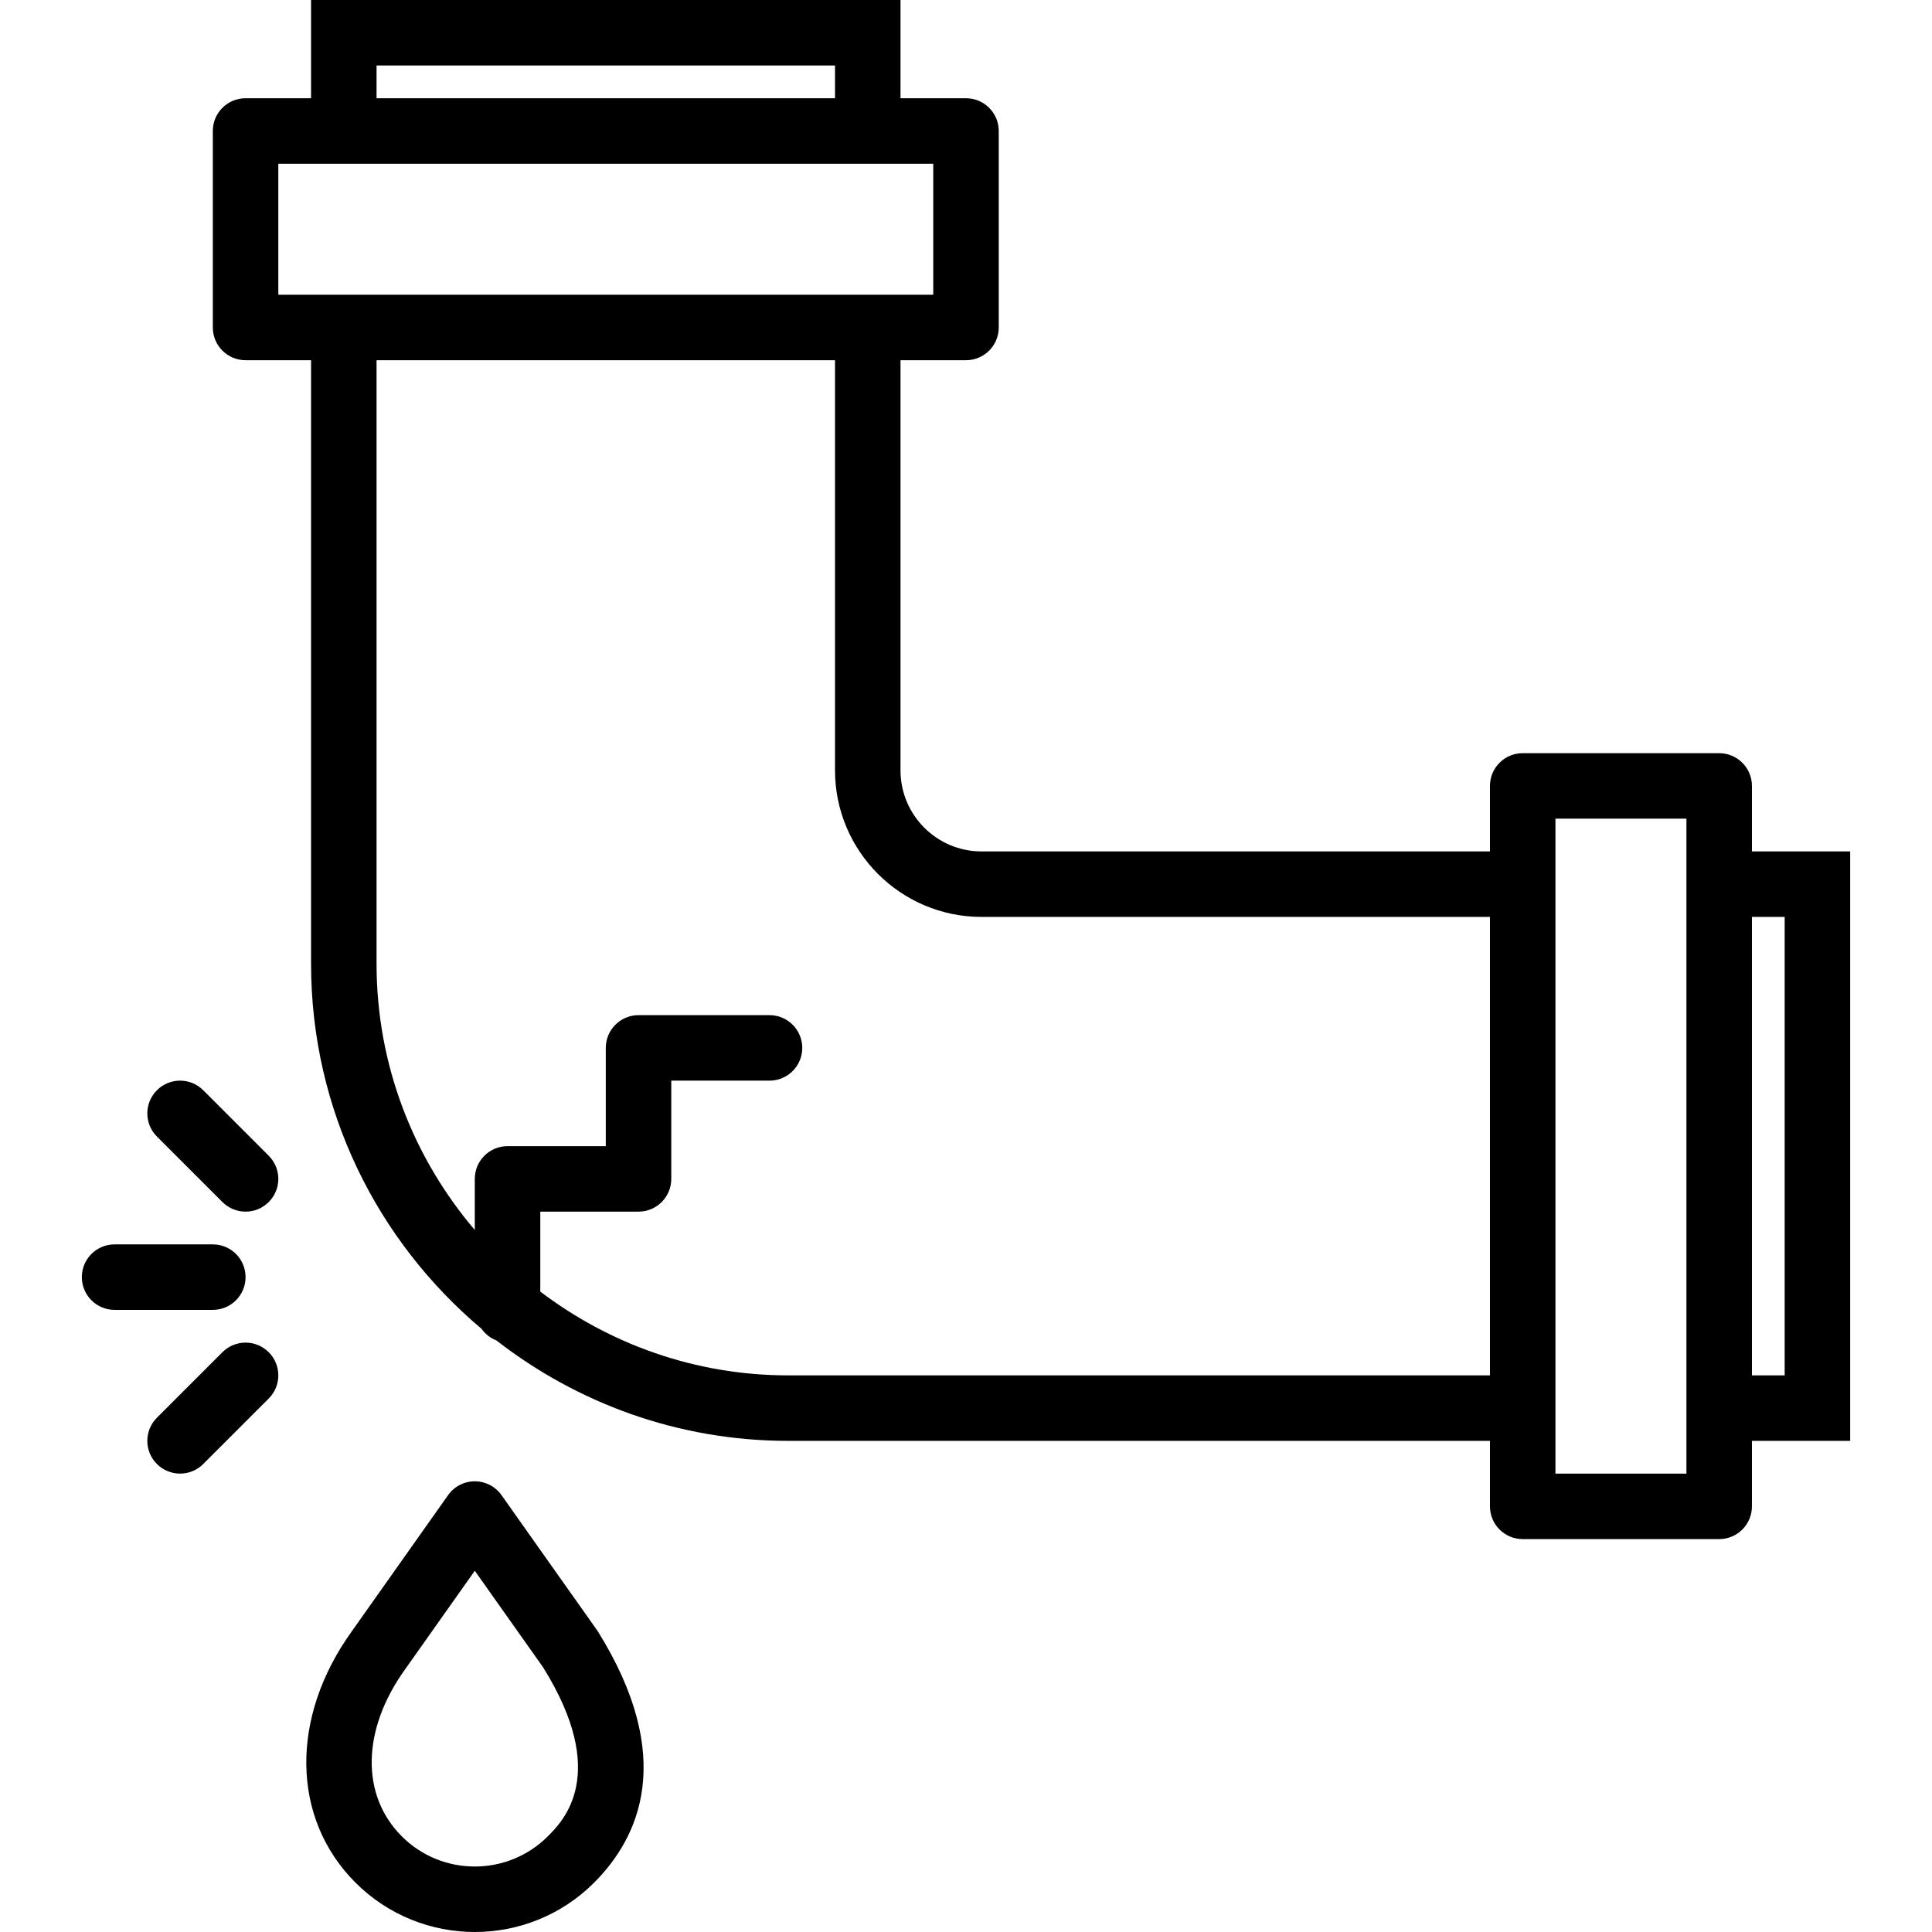 <?xml version="1.0" encoding="iso-8859-1"?>
<!-- Generator: Adobe Illustrator 18.0.0, SVG Export Plug-In . SVG Version: 6.00 Build 0)  -->
<!DOCTYPE svg PUBLIC "-//W3C//DTD SVG 1.1//EN" "http://www.w3.org/Graphics/SVG/1.1/DTD/svg11.dtd">
<svg version="1.1" id="Capa_1" xmlns="http://www.w3.org/2000/svg" xmlns:xlink="http://www.w3.org/1999/xlink" x="0px" y="0px"
	 viewBox="0 0 58.998 58.998" style="enable-background:new 0 0 58.998 58.998;" xml:space="preserve">
<g>
	<path d="M15.315,45.658c-0.188-0.266-0.492-0.423-0.816-0.423s-0.629,0.157-0.816,0.423l-2.931,4.145
		c-1.902,2.634-1.861,5.724,0.104,7.688c1.004,1.004,2.324,1.507,3.644,1.507c1.319,0,2.639-0.503,3.643-1.507
		c1.376-1.377,2.518-3.818,0.109-7.681L15.315,45.658z M16.728,56.077c-1.229,1.228-3.229,1.229-4.458,0
		c-1.263-1.264-1.223-3.268,0.109-5.112l2.12-2.998l2.087,2.95C18.621,54.183,17.197,55.608,16.728,56.077z"/>
	<path d="M56.499,26h-3v-2c0-0.553-0.448-1-1-1h-6c-0.552,0-1,0.447-1,1v2H29.973c-1.364,0-2.474-1.109-2.474-2.474V11h2
		c0.552,0,1-0.447,1-1V4c0-0.553-0.448-1-1-1h-2V0h-18v3h-2c-0.552,0-1,0.447-1,1v6c0,0.553,0.448,1,1,1h2v18.432
		c0,4.469,2.027,8.47,5.205,11.145c0.115,0.159,0.265,0.285,0.452,0.354C17.622,42.847,20.709,44,24.067,44h21.432v2
		c0,0.553,0.448,1,1,1h6c0.552,0,1-0.447,1-1v-2h3V26z M11.499,2h14v1h-14V2z M8.499,9V5h1h18h1v4h-1h-18H8.499z M24.067,42
		c-2.843,0-5.46-0.96-7.568-2.558V37h3c0.552,0,1-0.447,1-1v-3h3c0.552,0,1-0.447,1-1s-0.448-1-1-1h-4c-0.552,0-1,0.447-1,1v3h-3
		c-0.552,0-1,0.447-1,1v1.561c-1.867-2.194-3-5.03-3-8.129V11h14v12.526c0,2.467,2.007,4.474,4.474,4.474h15.526v14H24.067z
		 M51.499,45h-4v-1V26v-1h4v1v18V45z M54.499,42h-1V28h1V42z"/>
	<path d="M6.792,41.293l-2,2c-0.391,0.391-0.391,1.023,0,1.414C4.987,44.902,5.243,45,5.499,45s0.512-0.098,0.707-0.293l2-2
		c0.391-0.391,0.391-1.023,0-1.414S7.183,40.902,6.792,41.293z"/>
	<path d="M7.499,39c0-0.553-0.448-1-1-1h-3c-0.552,0-1,0.447-1,1s0.448,1,1,1h3C7.051,40,7.499,39.553,7.499,39z"/>
	<path d="M6.206,33.293c-0.391-0.391-1.023-0.391-1.414,0s-0.391,1.023,0,1.414l2,2C6.987,36.902,7.243,37,7.499,37
		s0.512-0.098,0.707-0.293c0.391-0.391,0.391-1.023,0-1.414L6.206,33.293z"/>
</g>
<g>
</g>
<g>
</g>
<g>
</g>
<g>
</g>
<g>
</g>
<g>
</g>
<g>
</g>
<g>
</g>
<g>
</g>
<g>
</g>
<g>
</g>
<g>
</g>
<g>
</g>
<g>
</g>
<g>
</g>
</svg>
